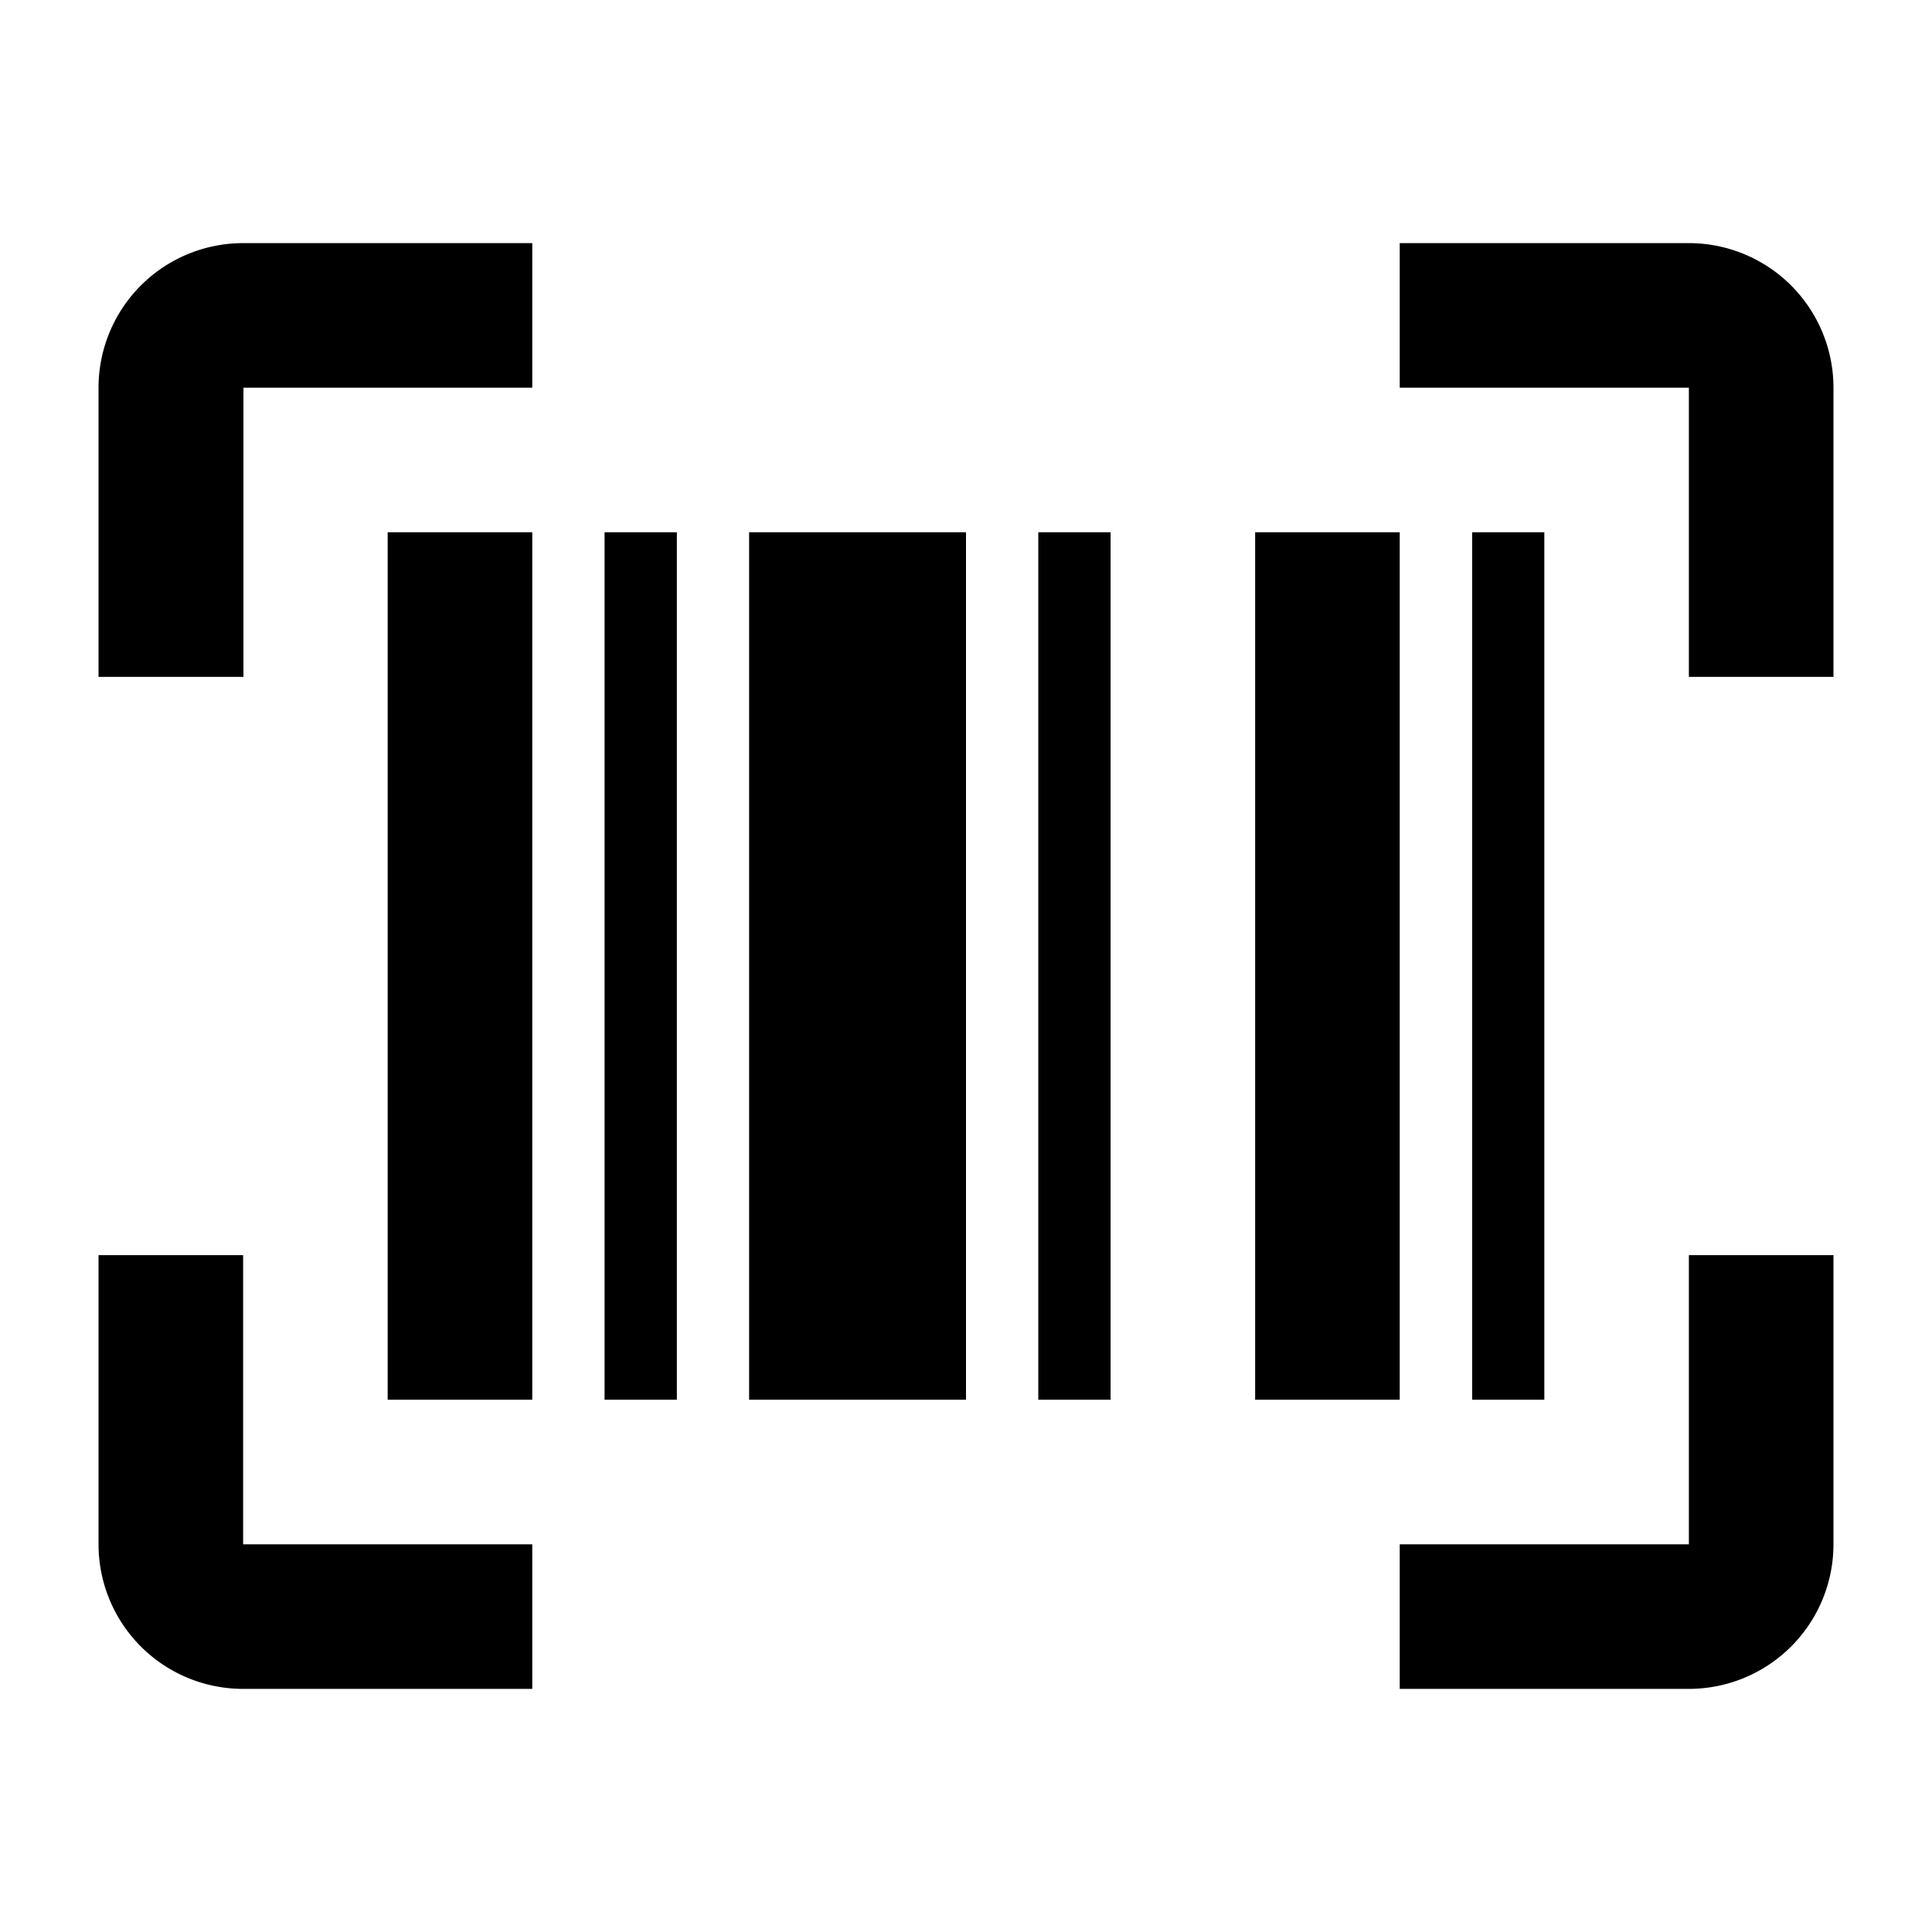 <svg id="Layer_1" data-name="Layer 1" xmlns="http://www.w3.org/2000/svg" viewBox="0 0 500 500"><title>Artboard 2</title><path d="M100.33,137.75h37.42v224.5H100.33V137.75m56.13,0h18.71v224.5H156.46V137.75m37.41,0H250v224.5H193.87V137.75m74.84,0h18.71v224.5H268.71V137.75m56.12,0h37.42v224.5H324.83V137.75m56.13,0h18.71v224.5H381V137.75m-318-37.42v74.84H25.5V100.33A37.42,37.42,0,0,1,62.92,62.92h74.83v37.41H62.92M437.08,62.92a37.42,37.42,0,0,1,37.42,37.41v74.84H437.08V100.33H362.25V62.92h74.83M62.92,324.83v74.84h74.83v37.41H62.92A37.42,37.42,0,0,1,25.5,399.67V324.83H62.92m374.16,74.84V324.83H474.5v74.84a37.42,37.42,0,0,1-37.42,37.41H362.25V399.67Zm0,0"/></svg>